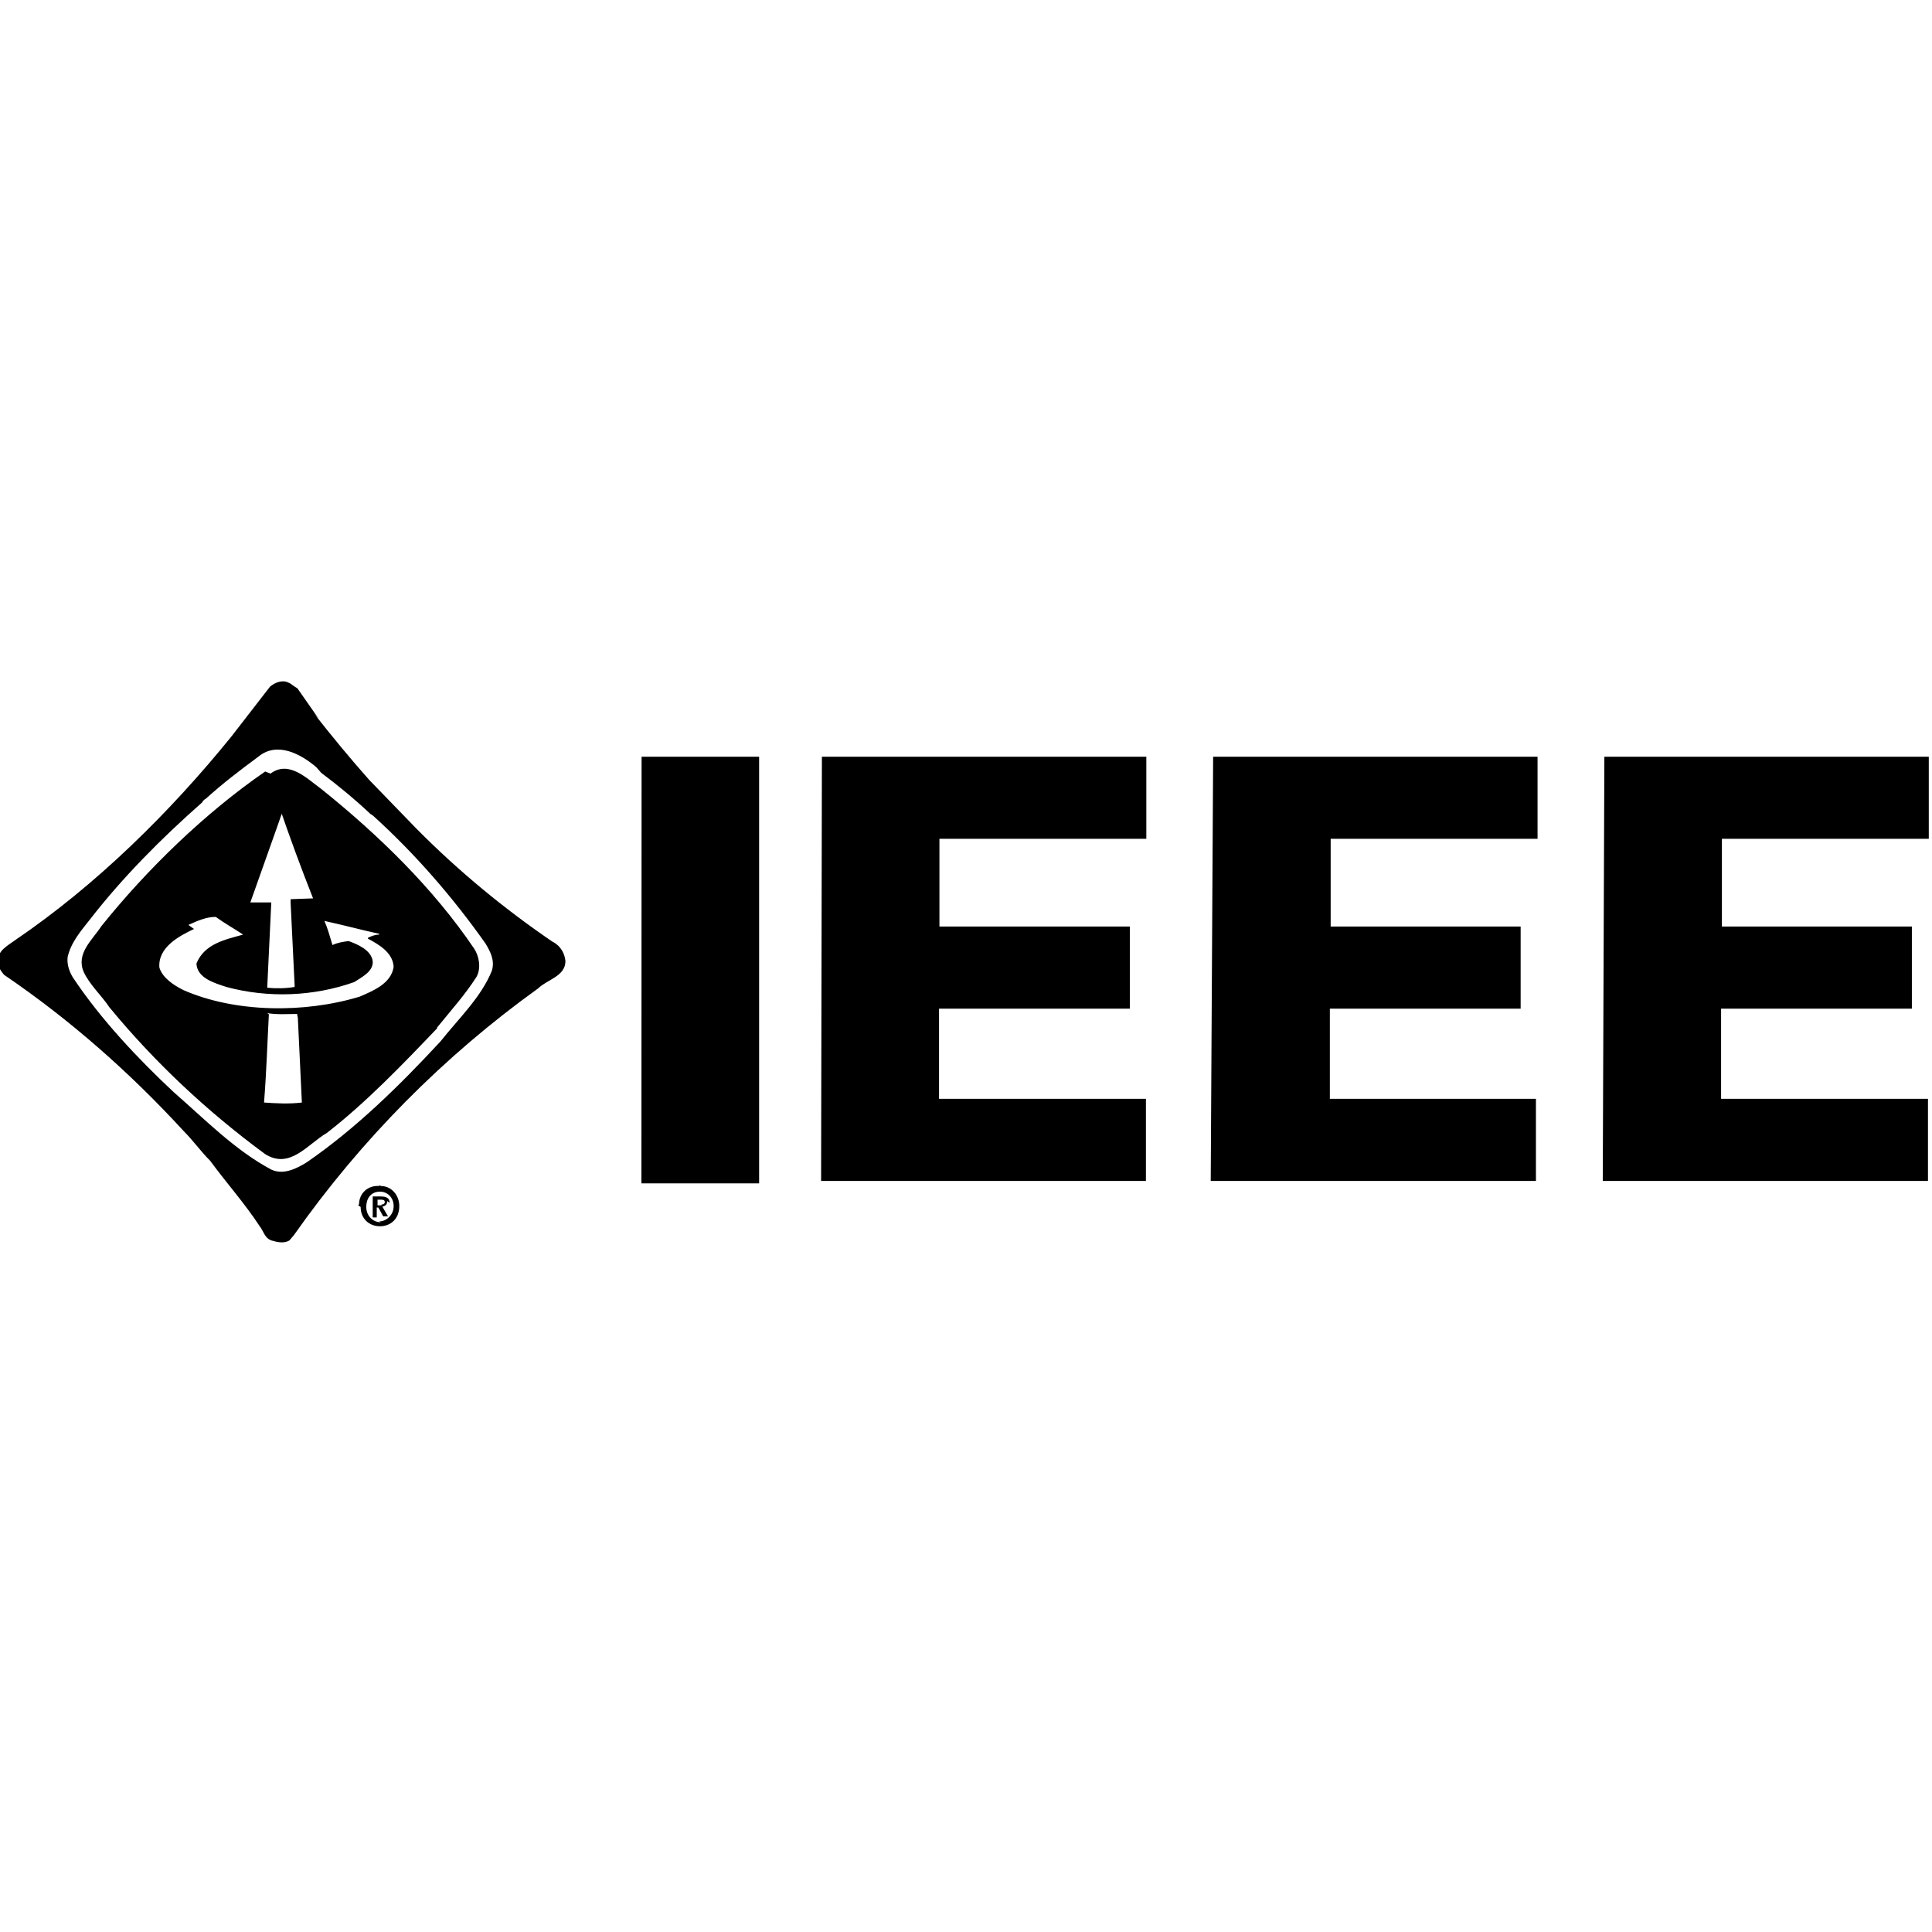 <svg viewBox="0 0 24 24" xmlns="http://www.w3.org/2000/svg"><path d="M4.74 14.973h-.05v-.07h.04c.02 0 .05 0 .05.03 0 .02-.02.03-.04.03Zm.1-.03c0-.06-.04-.08-.11-.08h-.1v.26h.05V15h.02l.06.11h.06l-.07-.12c.03-.01.06-.02.06-.07Zm-.11.24c-.1 0-.18-.08-.18-.19 0-.12.07-.19.17-.19 .09 0 .17.07.17.18 0 .11-.09.19-.18.19Zm-.25-.19c0 .15.11.24.24.24s.24-.09.24-.25v0c0-.14-.1-.25-.23-.25 -.01-.01-.02-.01-.02 0v0c-.14-.01-.25.09-.25.23 -.01 0-.01.01-.01.01ZM3.34 12.6c-.02.37-.03.72-.06 1.096 .14.01.31.02.47 0l-.05-1.05 -.01-.05c-.12 0-.24.01-.37-.01Zm-.93-1.06c-.19.09-.45.23-.43.48 .04.13.18.22.3.28 .64.28 1.5.29 2.19.08 .16-.07.39-.16.42-.37 -.01-.18-.19-.28-.32-.35v-.01H4.57c.04-.02.09-.04.14-.04v-.01c-.23-.05-.45-.11-.68-.16 .04.09.07.2.1.3 .06-.03.13-.04.2-.05 .11.04.28.11.3.25 .01.13-.14.2-.23.26 -.51.18-1.07.2-1.59.06 -.15-.05-.36-.11-.37-.29 .1-.25.367-.3.58-.36 -.12-.08-.23-.14-.34-.22 -.12 0-.23.05-.34.1Zm1.1-1.46l-.07.2 -.33.93c.08 0 .18 0 .26 0v0l-.05 1.05 0 .01c.1.01.23.01.34-.01v-.02l-.05-1.03 0-.04 .28-.01 -.001 0c-.15-.38-.29-.76-.42-1.14Zm-.15-.47c.23-.17.45.06.63.19 .71.57 1.39 1.23 1.9 1.984 .06.09.09.24.03.35 -.14.22-.32.42-.49.63v.01c-.43.45-.88.92-1.37 1.3 -.24.14-.46.46-.77.26H3.29c-.72-.53-1.37-1.14-1.93-1.82 -.1-.15-.246-.28-.32-.44 -.1-.23.11-.4.22-.57 .57-.71 1.29-1.407 2.034-1.92Zm.6-.68l-.266-.38c-.04-.02-.08-.06-.11-.07 -.08-.04-.17 0-.23.05l-.48.62c-.77.95-1.68 1.843-2.673 2.52 -.08.06-.2.12-.22.22 -.03.09.02.16.07.22h0c.81.55 1.56 1.21 2.23 1.94 .12.12.21.25.33.37 .19.26.43.53.613.81 .05.06.06.15.15.18 .07.02.15.04.22 0l.06-.07 0-.001c.83-1.18 1.86-2.22 3.03-3.06 .11-.11.34-.15.34-.34v0c-.01-.1-.06-.18-.14-.23l-.02-.01c-.6-.41-1.16-.87-1.686-1.4l-.59-.609 -.001-.001c-.24-.27-.47-.55-.69-.83Zm.03.67c.2.15.42.33.61.51l.03.02 0-.001c.52.47.99 1.01 1.4 1.59 .06.1.12.21.08.34 -.133.33-.41.59-.64.88 -.51.55-1.05 1.08-1.66 1.5 -.13.08-.29.16-.44.09 -.45-.24-.82-.62-1.21-.96 -.45-.42-.91-.91-1.25-1.42L.91 12.15c-.05-.08-.08-.17-.07-.26 .04-.18.16-.32.279-.47 .403-.52.89-1.01 1.39-1.45 .01-.02.03-.04.05-.05 .21-.19.42-.35.65-.52 .23-.19.52-.04.72.13Zm15.94-.2h4.03v1.02h-2.57v1.09h2.36v1.02h-2.37v1.12h2.57v1.02h-4.04Zm-4.86 0h4.03v1.02h-2.57v1.09h2.36v1.02h-2.37v1.12h2.56v1.02h-4.04Zm-4.86 0h4.03v1.02h-2.57v1.09h2.365v1.02h-2.37v1.12h2.57v1.02H10.2Zm-2.24 0h1.46V14.7H7.968Z"/></svg>